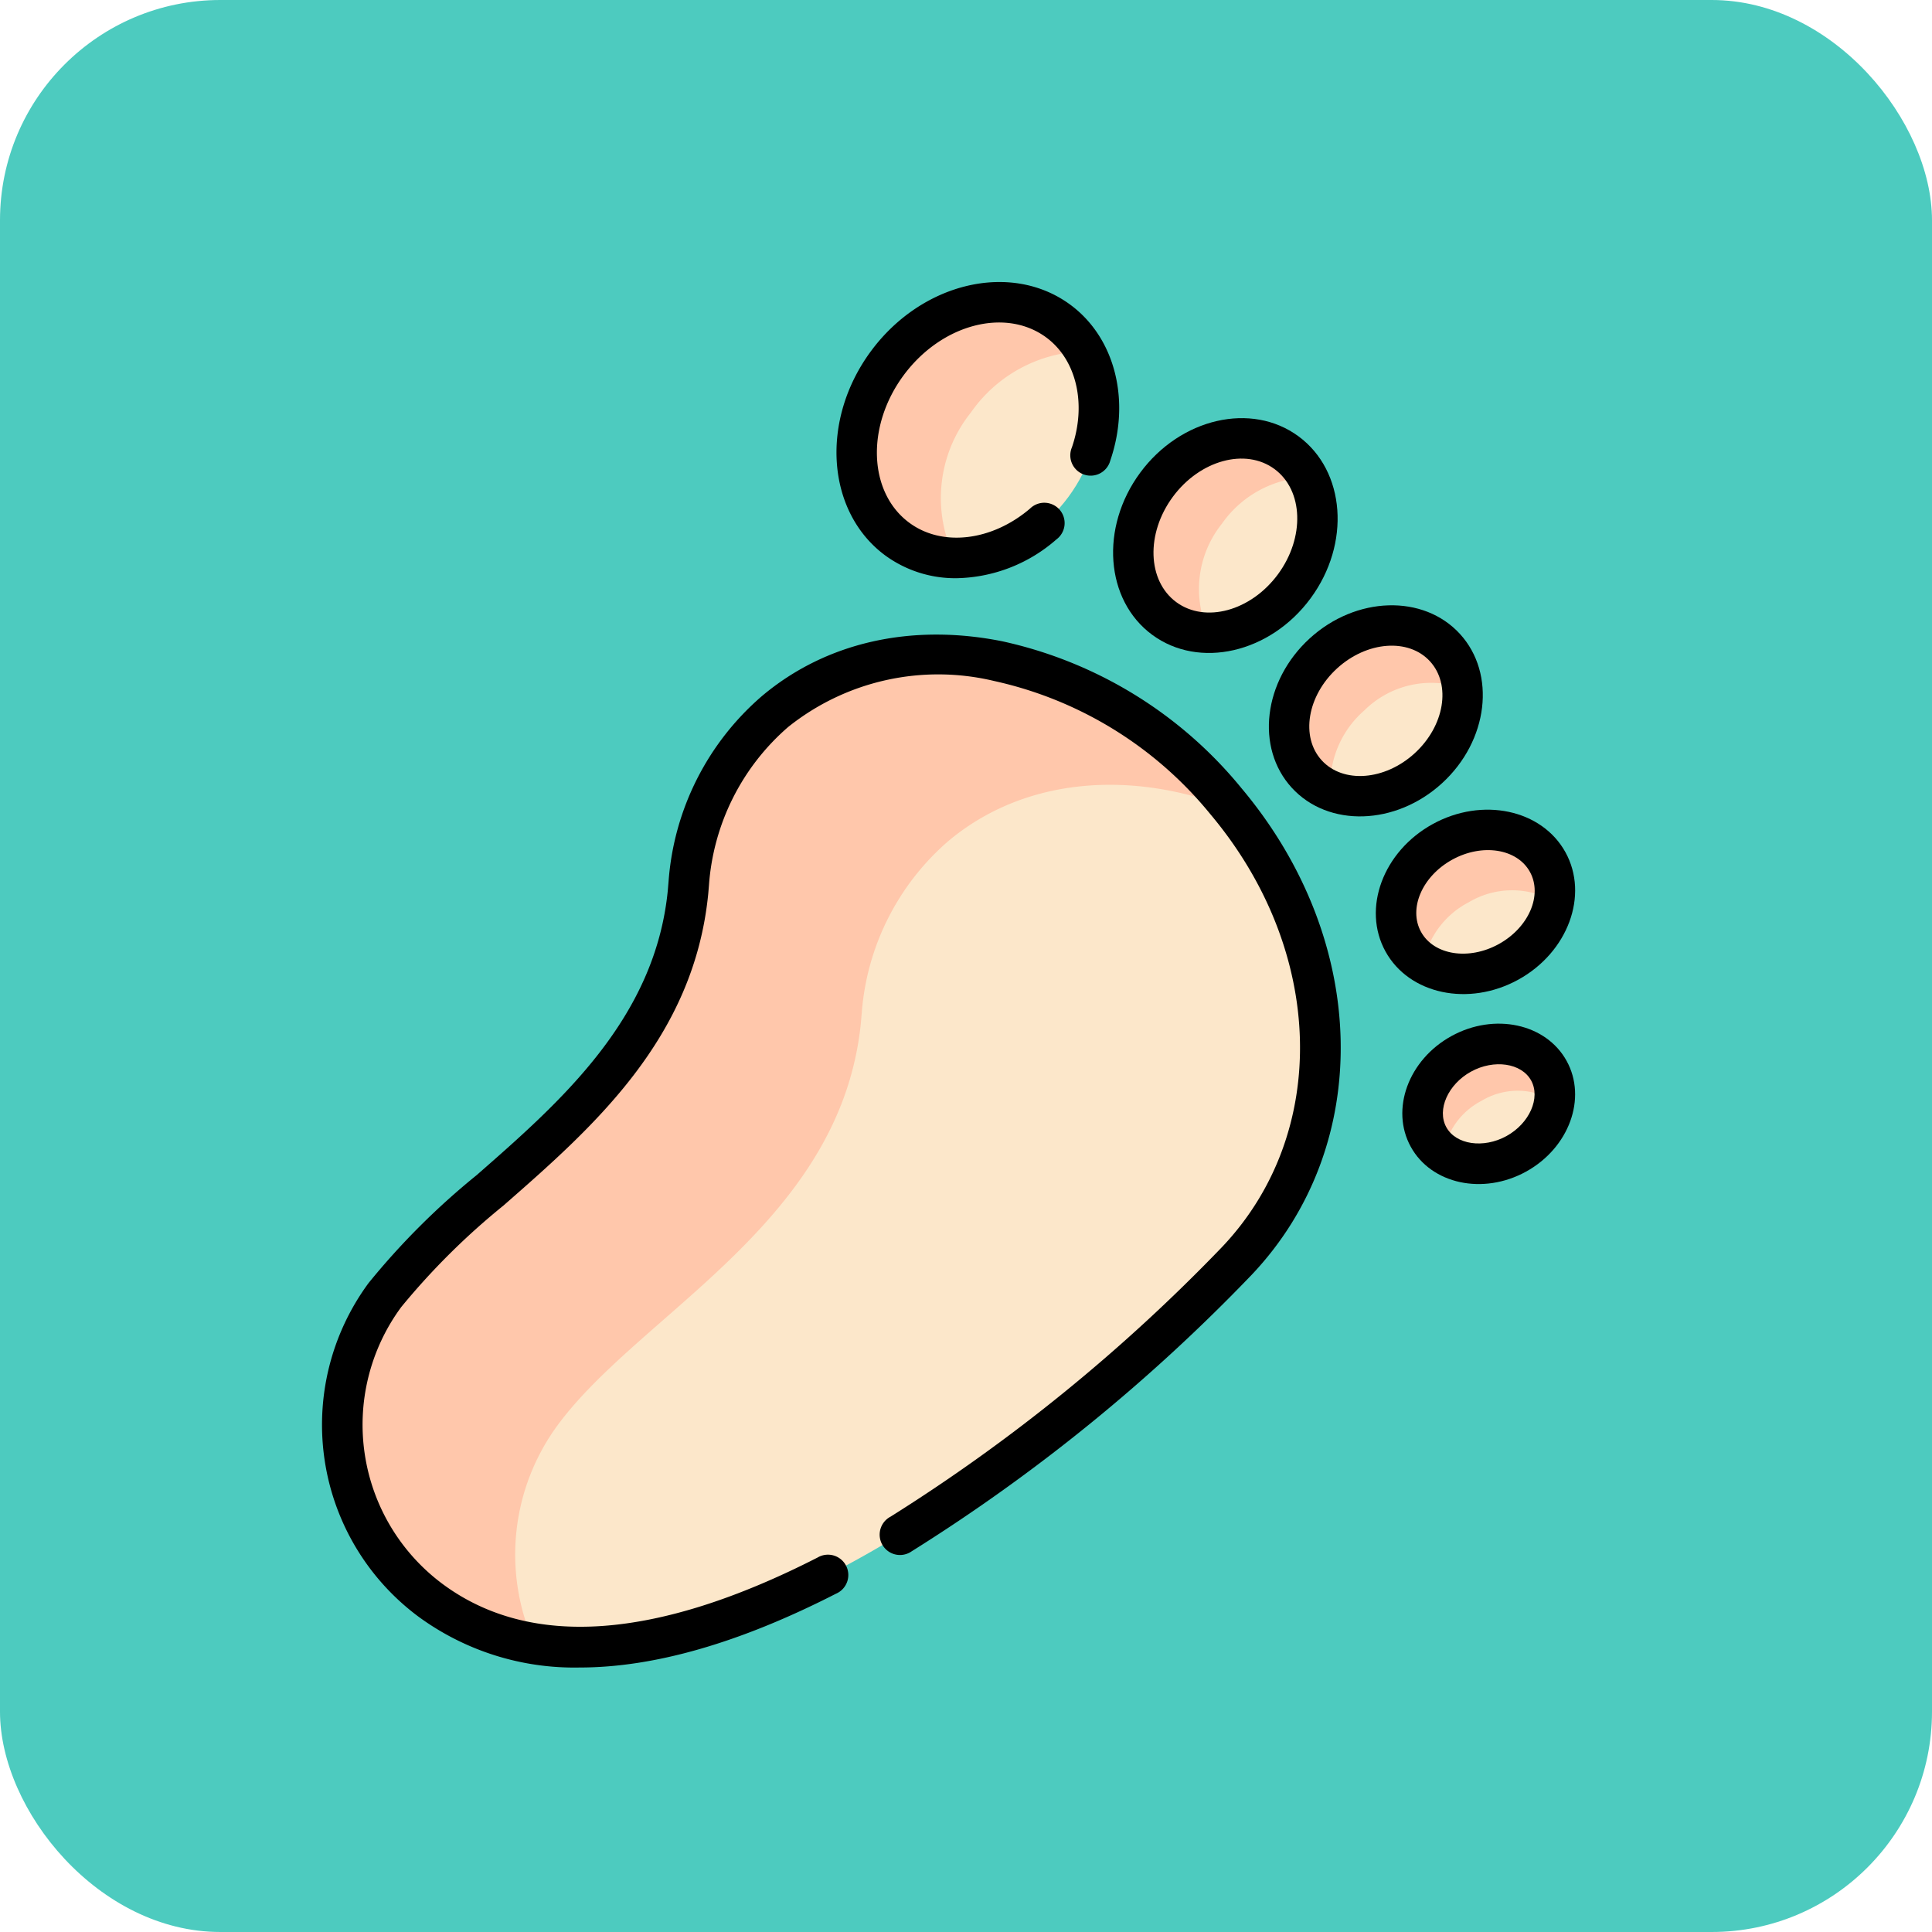 <svg xmlns="http://www.w3.org/2000/svg" width="114" height="114" viewBox="0 0 114 114">
  <g id="Grupo_1044945" data-name="Grupo 1044945" transform="translate(-1294 -564)">
    <g id="Grupo_1044018" data-name="Grupo 1044018" transform="translate(1294 564)">
      <rect id="Rectángulo_34817" data-name="Rectángulo 34817" width="114" height="114" rx="13" fill="#4dcbbf"/>
    </g>
    <g id="Grupo_1064367" data-name="Grupo 1064367" transform="translate(78.462 223)">
      <g id="Grupo_1064351" data-name="Grupo 1064351" transform="translate(1235.729 379.65)">
        <g id="Grupo_1064350" data-name="Grupo 1064350" transform="translate(0 0)">
          <path id="Trazado_782147" data-name="Trazado 782147" d="M84.046,146.54c-7.524-8.953-19.432-11.328-26.6-5.305a14.891,14.891,0,0,0-5.1,10.145h0q-.025.253-.043.508c-1.149,11.825-12.991,17.151-17.887,23.786A12.894,12.894,0,0,0,37.133,193.7c13.536,9.991,37.983-9.943,47.56-20.05C91.131,166.859,91.569,155.492,84.046,146.54Z" transform="translate(-31.895 -137.906)" fill="#fce7ca"/>
        </g>
      </g>
      <path id="Trazado_782148" data-name="Trazado 782148" d="M44.622,183.332c4.9-6.635,16.738-11.962,17.887-23.786q.018-.255.043-.508h0a14.891,14.891,0,0,1,5.1-10.145c4.48-3.765,10.812-4.248,16.768-1.895q-.185-.23-.376-.458c-7.524-8.953-19.432-11.328-26.6-5.305a14.891,14.891,0,0,0-5.1,10.145h0q-.025.253-.043.508c-1.149,11.825-12.991,17.151-17.887,23.786A12.894,12.894,0,0,0,37.134,193.7a13.753,13.753,0,0,0,6.08,2.515A12.885,12.885,0,0,1,44.622,183.332Z" transform="translate(1203.834 241.744)" fill="#ffc7ab"/>
      <g id="Grupo_1064352" data-name="Grupo 1064352" transform="translate(1263.14 356)">
        <ellipse id="Elipse_5097" data-name="Elipse 5097" cx="7.997" cy="6.643" rx="7.997" ry="6.643" transform="translate(0 12.869) rotate(-53.572)" fill="#fce7ca"/>
      </g>
      <path id="Trazado_782149" data-name="Trazado 782149" d="M228.791,13.994a8.417,8.417,0,0,1,6.713-3.6,5.644,5.644,0,0,0-1.567-1.78c-2.952-2.179-7.471-1.064-10.094,2.49s-2.356,8.2.6,10.379a5.789,5.789,0,0,0,3.381,1.112A8.078,8.078,0,0,1,228.791,13.994Z" transform="translate(1044.047 351.332)" fill="#ffc7ab"/>
      <g id="Grupo_1064354" data-name="Grupo 1064354" transform="translate(1280.17 364.713)">
        <g id="Grupo_1064353" data-name="Grupo 1064353" transform="translate(0 0)">
          <ellipse id="Elipse_5098" data-name="Elipse 5098" cx="6.077" cy="5.048" rx="6.077" ry="5.048" transform="translate(0 9.78) rotate(-53.572)" fill="#fce7ca"/>
        </g>
      </g>
      <path id="Trazado_782150" data-name="Trazado 782150" d="M329.519,62.859a6.41,6.41,0,0,1,5.053-2.738,4.3,4.3,0,0,0-1.243-1.451c-2.243-1.656-5.678-.809-7.671,1.892s-1.79,6.232.453,7.888a4.408,4.408,0,0,0,2.617.846A6.169,6.169,0,0,1,329.519,62.859Z" transform="translate(958.122 309.041)" fill="#ffc7ab"/>
      <g id="Grupo_1064356" data-name="Grupo 1064356" transform="translate(1289.545 375.832)">
        <g id="Grupo_1064355" data-name="Grupo 1064355" transform="translate(0 0)">
          <ellipse id="Elipse_5099" data-name="Elipse 5099" cx="5.526" cy="4.59" rx="5.526" ry="4.59" transform="matrix(0.738, -0.675, 0.675, 0.738, 0, 7.455)" fill="#fce7ca"/>
        </g>
      </g>
      <path id="Trazado_782151" data-name="Trazado 782151" d="M386.294,132a5.6,5.6,0,0,1,5.774-1.315,4.021,4.021,0,0,0-1.022-2.38c-1.71-1.871-4.923-1.719-7.175.34s-2.692,5.245-.982,7.116a3.9,3.9,0,0,0,1.4.975A5.851,5.851,0,0,1,386.294,132Z" transform="translate(909.752 250.915)" fill="#ffc7ab"/>
      <g id="Grupo_1064358" data-name="Grupo 1064358" transform="translate(1296.389 388.329)">
        <g id="Grupo_1064357" data-name="Grupo 1064357" transform="translate(0 0)">
          <ellipse id="Elipse_5100" data-name="Elipse 5100" cx="4.866" cy="4.042" rx="4.866" ry="4.042" transform="translate(0 4.696) rotate(-28.854)" fill="#fce7ca"/>
        </g>
      </g>
      <path id="Trazado_782152" data-name="Trazado 782152" d="M425.67,206.824a4.994,4.994,0,0,1,5.031-.057,3.552,3.552,0,0,0-.373-2.313c-1.077-1.955-3.858-2.489-6.212-1.192s-3.388,3.933-2.311,5.888a3.461,3.461,0,0,0,1.181,1.249A5.17,5.17,0,0,1,425.67,206.824Z" transform="translate(876.53 187.417)" fill="#ffc7ab"/>
      <g id="Grupo_1064360" data-name="Grupo 1064360" transform="translate(1298.207 401.227)">
        <g id="Grupo_1064359" data-name="Grupo 1064359" transform="translate(0)">
          <ellipse id="Elipse_5101" data-name="Elipse 5101" cx="4.054" cy="3.367" rx="4.054" ry="3.367" transform="translate(0 3.913) rotate(-28.854)" fill="#fce7ca"/>
        </g>
      </g>
      <path id="Trazado_782153" data-name="Trazado 782153" d="M434.659,284.991a4.125,4.125,0,0,1,4.3.023,2.939,2.939,0,0,0-.33-1.8c-.9-1.629-3.215-2.074-5.176-.993s-2.823,3.277-1.926,4.906a2.869,2.869,0,0,0,.877.97A4.273,4.273,0,0,1,434.659,284.991Z" transform="translate(868.301 120.963)" fill="#ffc7ab"/>
      <g id="Grupo_1064361" data-name="Grupo 1064361" transform="translate(1234.538 378.448)">
        <path id="Trazado_782154" data-name="Trazado 782154" d="M39.644,191.322a15.56,15.56,0,0,1-9.493-2.981,14.107,14.107,0,0,1-2.97-19.705,43.433,43.433,0,0,1,6.381-6.37c4.94-4.325,10.54-9.227,11.278-16.821l.043-.51a15.969,15.969,0,0,1,5.522-10.945c3.75-3.152,8.782-4.3,14.17-3.221a25.148,25.148,0,0,1,14.116,8.672c7.572,9.01,7.824,21.084.6,28.709a104.942,104.942,0,0,1-20.059,16.313,1.2,1.2,0,1,1-1.247-2.044A103.265,103.265,0,0,0,77.552,166.5c6.373-6.726,6.081-17.459-.694-25.521a22.75,22.75,0,0,0-12.751-7.864,14.179,14.179,0,0,0-12.161,2.706,13.623,13.623,0,0,0-4.68,9.346l-.04.475c-.833,8.571-6.812,13.805-12.087,18.423a41.856,41.856,0,0,0-6.032,5.99,11.71,11.71,0,0,0,2.465,16.356c5.157,3.806,12.594,3.276,22.1-1.576a1.2,1.2,0,1,1,1.088,2.133C49.082,189.871,44.029,191.322,39.644,191.322Z" transform="translate(-24.433 -130.377)"/>
      </g>
      <g id="Grupo_1064362" data-name="Grupo 1064362" transform="translate(1264.896 357.641)">
        <path id="Trazado_782155" data-name="Trazado 782155" d="M221.666,17.522a7.011,7.011,0,0,1-4.2-1.341c-3.478-2.567-3.859-7.974-.848-12.053s8.29-5.309,11.768-2.742c2.631,1.941,3.577,5.637,2.355,9.2a1.2,1.2,0,1,1-2.265-.778c.881-2.565.273-5.174-1.512-6.492-2.416-1.783-6.193-.779-8.419,2.237s-2.072,6.922.343,8.7c1.937,1.429,4.866,1.083,7.123-.843a1.2,1.2,0,1,1,1.554,1.822A9.184,9.184,0,0,1,221.666,17.522Z" transform="translate(-214.587 -0.045)"/>
      </g>
      <g id="Grupo_1064363" data-name="Grupo 1064363" transform="translate(1278.496 363.039)">
        <path id="Elipse_5102" data-name="Elipse 5102" d="M7.275,0c4.011,0,7.275,2.8,7.275,6.246s-3.263,6.246-7.275,6.246S0,9.69,0,6.246,3.263,0,7.275,0Zm0,10.1c2.691,0,4.88-1.728,4.88-3.851S9.966,2.395,7.275,2.395s-4.88,1.728-4.88,3.851S4.584,10.1,7.275,10.1Z" transform="translate(0 11.707) rotate(-53.572)"/>
      </g>
      <g id="Grupo_1064364" data-name="Grupo 1064364" transform="translate(1287.854 374.14)">
        <path id="Elipse_5103" data-name="Elipse 5103" d="M6.723,0c3.707,0,6.723,2.6,6.723,5.787s-3.016,5.787-6.723,5.787S0,8.978,0,5.787,3.016,0,6.723,0Zm0,9.18c2.387,0,4.328-1.522,4.328-3.392S9.109,2.395,6.723,2.395,2.395,3.917,2.395,5.787,4.336,9.18,6.723,9.18Z" transform="matrix(0.738, -0.675, 0.675, 0.738, 0, 9.071)"/>
      </g>
      <g id="Grupo_1064365" data-name="Grupo 1064365" transform="translate(1294.762 386.702)">
        <path id="Elipse_5104" data-name="Elipse 5104" d="M6.063,0c3.343,0,6.063,2.35,6.063,5.239s-2.72,5.239-6.063,5.239S0,8.128,0,5.239,2.72,0,6.063,0Zm0,8.083c2.023,0,3.668-1.276,3.668-2.844S8.086,2.395,6.063,2.395,2.395,3.671,2.395,5.239,4.04,8.083,6.063,8.083Z" transform="translate(0 5.852) rotate(-28.854)"/>
      </g>
      <g id="Grupo_1064366" data-name="Grupo 1064366" transform="translate(1296.58 399.601)">
        <path id="Elipse_5105" data-name="Elipse 5105" d="M5.251,0C8.147,0,10.5,2.048,10.5,4.565S8.147,9.13,5.251,9.13,0,7.082,0,4.565,2.356,0,5.251,0Zm0,6.735c1.548,0,2.857-.994,2.857-2.17S6.8,2.395,5.251,2.395s-2.857.994-2.857,2.17S3.7,6.735,5.251,6.735Z" transform="translate(0 5.069) rotate(-28.854)"/>
      </g>
    </g>
  </g>
</svg>

